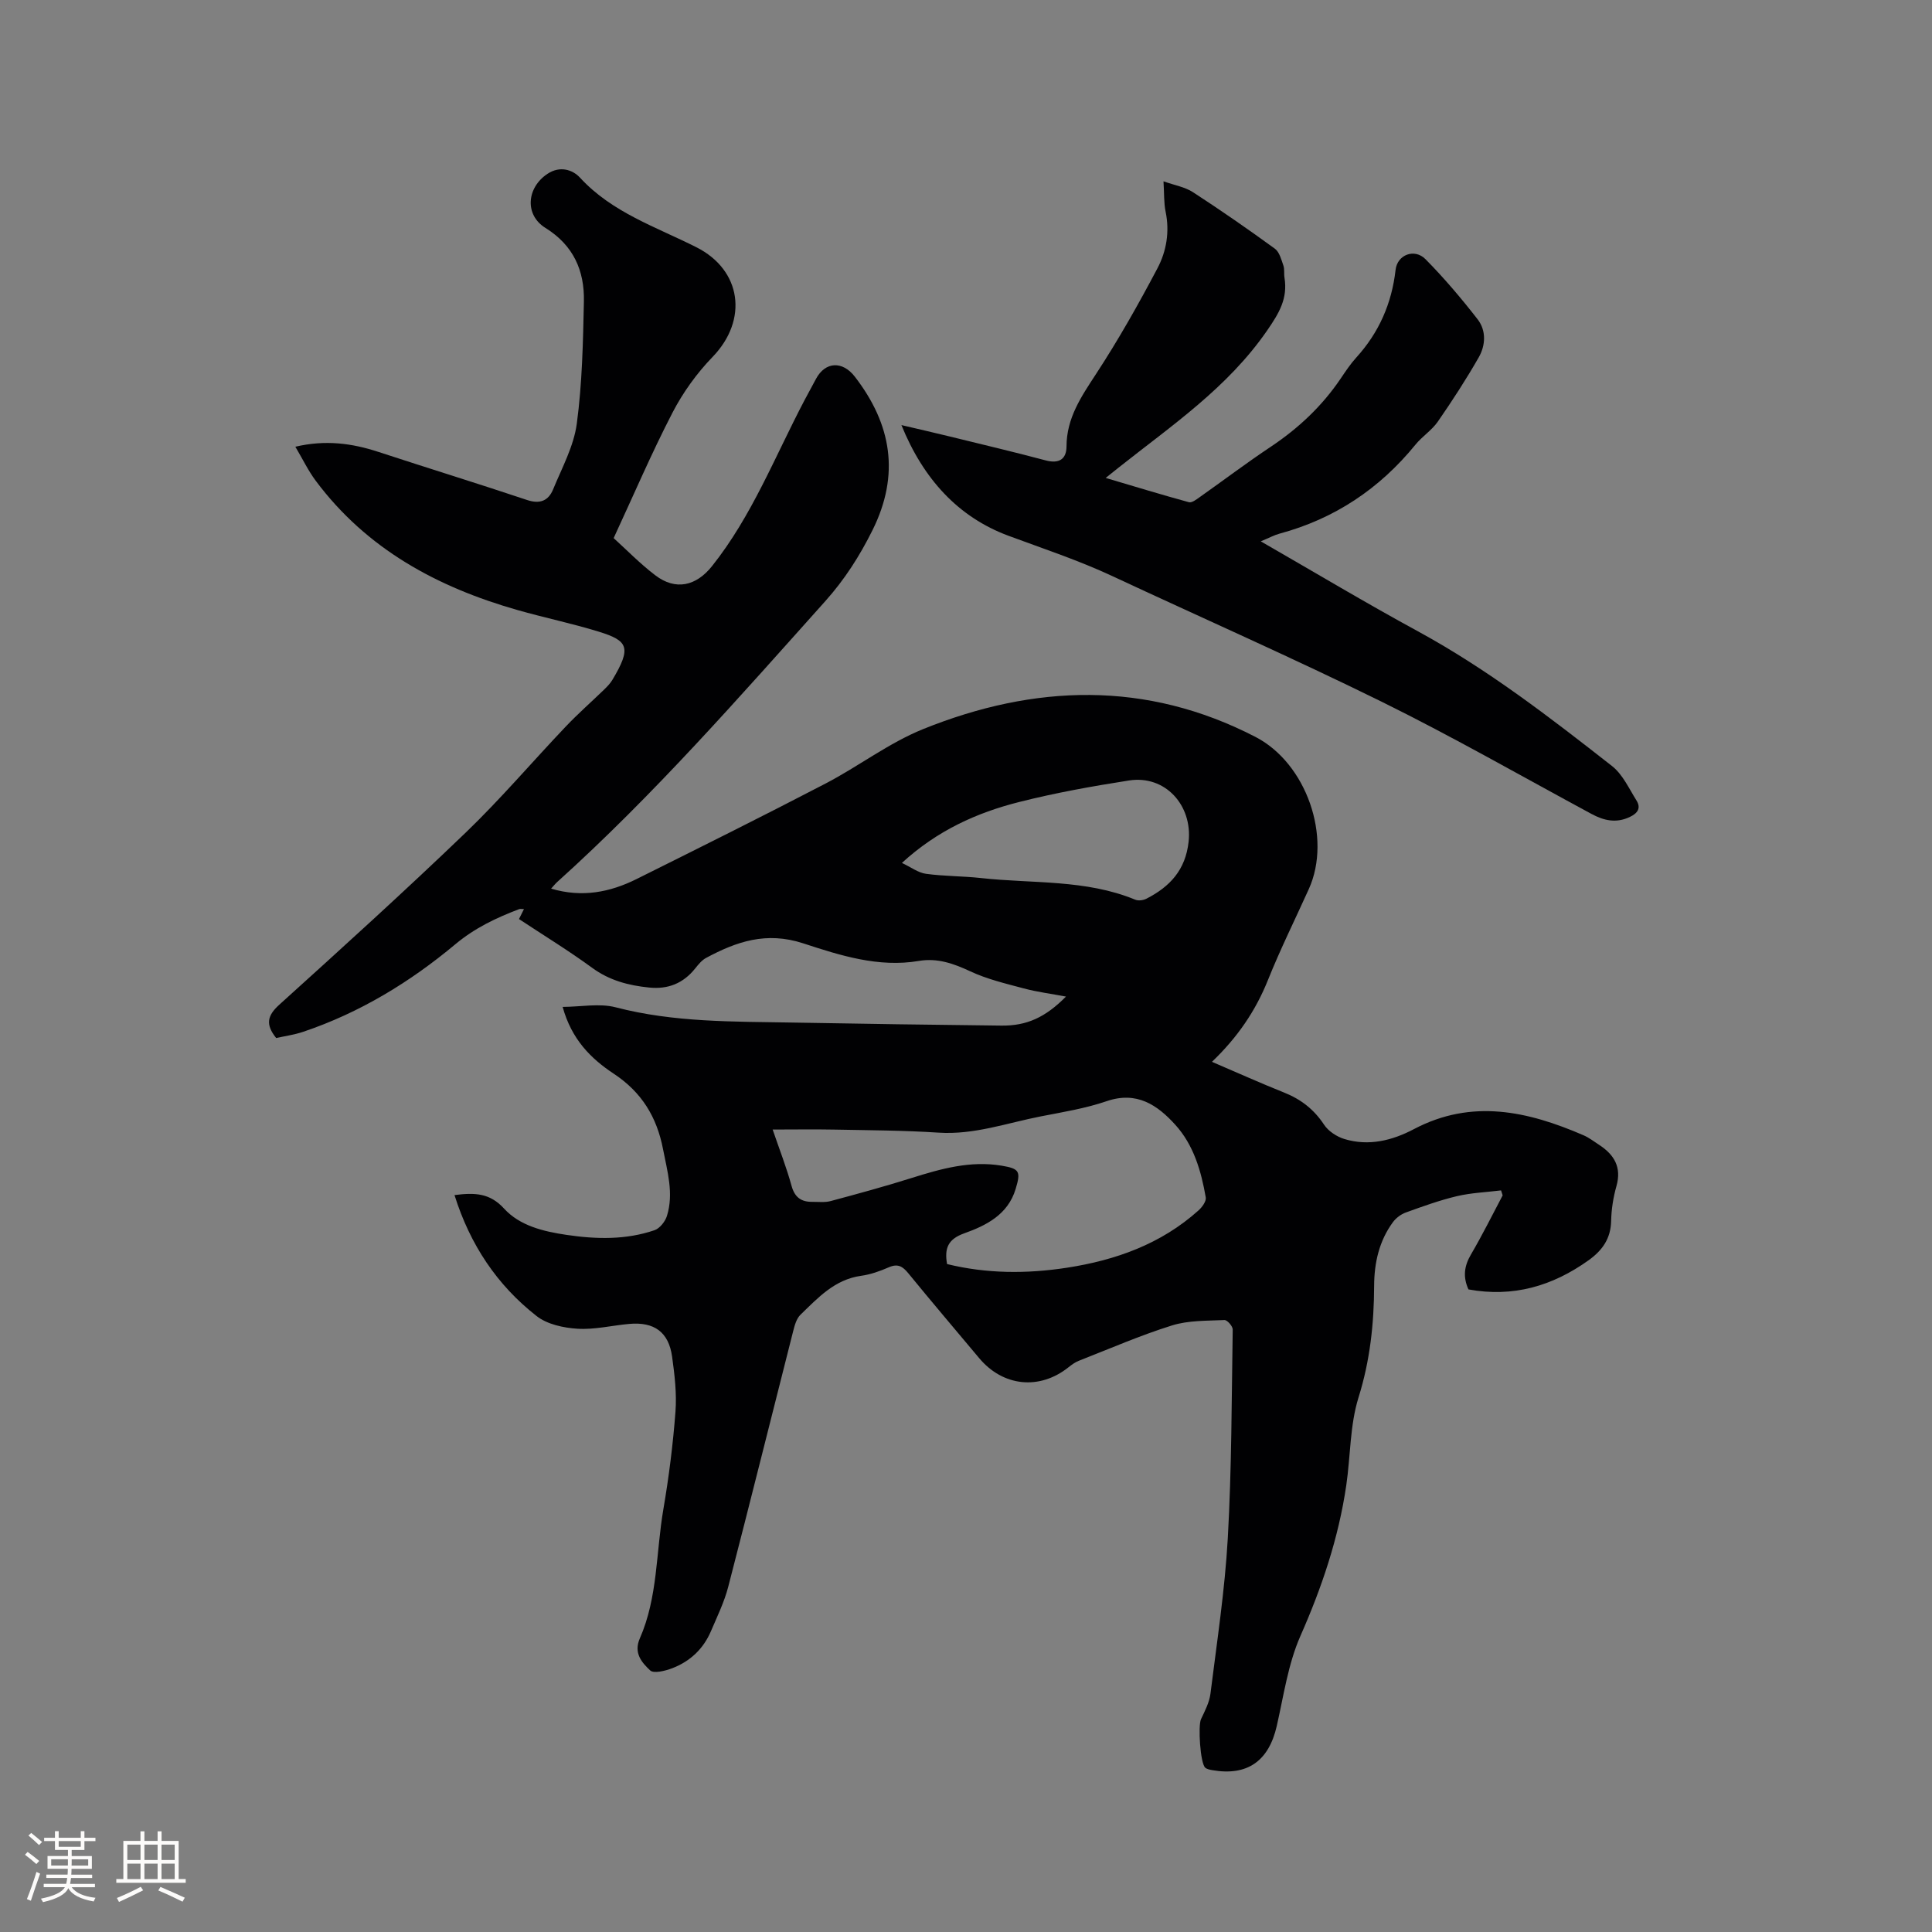 <svg enable-background="new 0 0 400 400" viewBox="0 0 400 400" xmlns="http://www.w3.org/2000/svg"><rect x="0" y="0" width="400" height="400" fill="#808080" stroke="none"/><path d="m94.1 247.43c4.26-.55 7.33-.41 10.26 2.79 3.26 3.57 8.14 4.74 12.94 5.45 6.15.91 12.27 1.06 18.21-.97 1.09-.37 2.22-1.8 2.58-2.98 1.43-4.64.08-9.17-.81-13.77-1.29-6.7-4.44-11.84-10.21-15.65-4.73-3.12-8.73-7.11-10.58-13.83 3.82-.02 7.61-.79 10.97.08 12.07 3.15 24.36 2.94 36.64 3.16 14.41.26 28.83.47 43.24.63 5.24.06 9.09-1.7 13.36-6.01-3.12-.59-5.98-.95-8.74-1.69-3.75-1-7.6-1.91-11.08-3.54-3.47-1.62-6.82-2.8-10.64-2.15-8.37 1.42-16.32-1.15-23.94-3.64-7.64-2.5-13.82-.37-20.14 3.03-.88.48-1.59 1.37-2.24 2.18-2.46 3.07-5.6 4.34-9.52 3.94-4.27-.43-8.22-1.46-11.81-4.09-4.86-3.55-10.02-6.71-15.14-10.09.36-.71.67-1.33 1.03-2.06-.42 0-.75-.09-1.01.01-4.73 1.8-9.14 3.88-13.19 7.26-9.38 7.84-19.8 14.19-31.5 18.13-1.87.63-3.86.9-5.6 1.29-2.27-2.82-1.83-4.66.65-6.9 12.98-11.73 25.95-23.49 38.56-35.6 7.25-6.97 13.79-14.67 20.73-21.97 2.55-2.69 5.35-5.14 8.01-7.72.6-.59 1.21-1.22 1.64-1.93 4.04-6.75 3.28-8.13-2.8-10.01-5.55-1.71-11.27-2.89-16.87-4.49-16.58-4.73-31.18-12.62-41.73-26.75-1.55-2.08-2.69-4.46-4.22-7.05 6.21-1.46 11.72-.73 17.22 1.08 10.24 3.36 20.54 6.53 30.76 9.95 2.69.9 4.42.13 5.38-2.19 1.84-4.47 4.28-8.93 4.91-13.61 1.12-8.36 1.29-16.87 1.47-25.32.13-6.36-2.15-11.6-7.96-15.21-4.37-2.71-3.89-8.37.45-11.22 2.52-1.66 5.14-.88 6.7.81 6.64 7.23 15.74 10.19 24.1 14.41 9.35 4.71 10.78 15.02 3.36 22.7-3.27 3.38-6.14 7.36-8.3 11.53-4.32 8.34-8.02 17-12.19 25.99 2.62 2.37 5.43 5.27 8.61 7.69 4.24 3.24 8.48 2.22 11.75-1.88 8.28-10.4 13.04-22.73 19.14-34.33.79-1.5 1.6-2.99 2.41-4.48 1.92-3.56 5.47-3.73 8.02-.43 7.61 9.86 9.38 20.27 3.67 31.77-2.66 5.36-5.78 10.24-9.79 14.72-17.9 19.98-35.56 40.19-55.54 58.18-.37.34-.68.74-1.22 1.33 6.42 1.91 12.2.75 17.71-1.99 13.07-6.51 26.15-13.02 39.1-19.76 6.84-3.56 13.1-8.4 20.19-11.27 23.05-9.3 46.17-10.1 68.83 1.61 10.56 5.45 15.88 20.79 11.05 31.49-2.83 6.27-5.9 12.45-8.46 18.83-2.56 6.4-6.31 11.89-11.6 16.95 5.28 2.26 10.08 4.42 14.96 6.37 3.47 1.39 6.16 3.47 8.25 6.64.89 1.35 2.63 2.49 4.21 2.97 5.05 1.54 9.93.31 14.42-2.06 11.99-6.31 23.58-3.7 35.1 1.29 1.15.5 2.18 1.3 3.24 1.99 3.1 2.03 4.67 4.61 3.57 8.52-.66 2.33-1.05 4.8-1.1 7.21-.08 3.66-1.8 6.09-4.65 8.14-7.5 5.37-15.66 7.74-24.89 6.05-1.17-2.57-.9-4.82.51-7.22 2.34-3.99 4.4-8.15 6.57-12.25-.11-.34-.22-.69-.33-1.03-3.05.38-6.16.49-9.13 1.19-3.59.85-7.09 2.12-10.58 3.38-1 .36-2.02 1.12-2.66 1.98-2.88 3.9-3.89 8.45-3.91 13.18-.03 7.87-.84 15.49-3.23 23.13-1.8 5.77-1.65 12.13-2.54 18.21-1.59 10.86-5.04 21.1-9.49 31.17-2.56 5.81-3.47 12.37-4.9 18.65-1.65 7.25-6.09 10.41-13.36 9.14-.5-.09-1.09-.2-1.45-.51-1.04-.93-1.51-8.68-.88-10.03.8-1.7 1.73-3.46 1.96-5.28 1.34-10.71 2.98-21.42 3.59-32.18.81-14.39.79-28.82 1.02-43.23.01-.68-1.14-1.99-1.71-1.96-3.64.17-7.45.05-10.87 1.12-6.55 2.05-12.89 4.81-19.29 7.32-.77.3-1.48.82-2.13 1.34-5.98 4.77-13.55 4.01-18.49-1.89-4.9-5.85-9.85-11.67-14.68-17.58-1.16-1.42-2.16-2.04-4.01-1.24-1.83.8-3.79 1.5-5.75 1.77-5.48.76-8.94 4.56-12.57 8.07-.82.8-1.2 2.19-1.5 3.38-4.49 17.65-8.88 35.32-13.45 52.95-.82 3.15-2.28 6.14-3.57 9.16-1.57 3.69-4.34 6.29-8.05 7.7-1.43.54-3.8 1.14-4.54.44-1.71-1.61-3.48-3.58-2.14-6.63 3.74-8.51 3.34-17.84 4.88-26.78 1.14-6.67 1.99-13.42 2.5-20.17.28-3.76-.18-7.63-.7-11.39-.71-5.08-3.7-7.23-8.86-6.77-3.58.32-7.19 1.22-10.73 1-2.9-.18-6.29-.91-8.48-2.64-8.18-6.4-13.76-14.77-16.98-25.03zm101.98 14.28c8.2 2.01 16.48 2.04 24.81.76 10.11-1.56 19.48-4.9 27.24-11.86.75-.67 1.65-1.9 1.51-2.7-.95-5.47-2.51-10.85-6.3-15.03-3.72-4.11-8-7.03-14.23-4.89-4.38 1.5-9.03 2.25-13.6 3.14-7.03 1.37-13.84 3.86-21.22 3.37-7.18-.47-14.39-.49-21.59-.63-4.09-.08-8.18-.01-12.73-.01 1.4 4.1 2.86 7.83 3.92 11.68.66 2.39 2.02 3.31 4.29 3.29 1.27-.01 2.6.16 3.79-.16 5.6-1.5 11.21-3.03 16.74-4.77 6.1-1.92 12.19-3.64 18.67-2.56 3.71.62 4 1.18 2.89 4.85-1.61 5.3-6.08 7.53-10.64 9.16-3.35 1.2-4.13 3.08-3.55 6.36zm-9.35-83.05c1.89.89 3.37 2.03 4.97 2.25 3.77.52 7.61.46 11.4.88 10.68 1.18 21.67.24 31.94 4.48.64.27 1.66.13 2.31-.2 4.85-2.48 8.1-5.94 8.74-11.81.82-7.52-4.84-13.84-12.34-12.67-7.62 1.19-15.25 2.56-22.72 4.45-8.77 2.21-16.96 5.89-24.3 12.62z" fill="#010103"/><path d="m261.03 112.08c11.25 6.47 21.79 12.78 32.56 18.64 14.41 7.85 27.32 17.82 40.16 27.88 2.2 1.72 3.51 4.65 5.06 7.12 1.02 1.63.2 2.69-1.43 3.45-2.79 1.3-5.31.73-7.87-.65-14.44-7.79-28.7-15.96-43.4-23.21-18.4-9.07-37.2-17.35-55.8-26.03-7-3.27-14.31-5.68-21.53-8.36-10.37-3.85-17.6-11.71-22.15-22.91 3.79.89 6.82 1.58 9.84 2.32 6.68 1.64 13.38 3.22 20.03 4.99 2.78.74 4.3-.26 4.31-2.9.02-5.88 3.04-10.29 6.1-14.97 4.62-7.06 8.78-14.43 12.72-21.89 1.87-3.53 2.56-7.57 1.7-11.72-.38-1.83-.28-3.76-.44-6.3 2.3.82 4.44 1.17 6.1 2.25 5.76 3.74 11.41 7.66 16.96 11.7.94.69 1.33 2.25 1.76 3.48.27.77.09 1.69.23 2.52.69 4.31-1.07 7.28-3.61 10.96-8.18 11.84-19.75 19.65-30.67 28.31-.74.59-1.48 1.18-2.74 2.19 6.04 1.79 11.61 3.49 17.24 5.03.59.16 1.52-.55 2.18-1.02 4.93-3.48 9.75-7.13 14.77-10.47 5.72-3.82 10.61-8.41 14.46-14.11 1.01-1.49 2.01-3.01 3.22-4.34 4.71-5.18 7.36-11.21 8.15-18.17.35-3.13 3.91-4.51 6.19-2.21 3.85 3.89 7.42 8.11 10.79 12.44 1.82 2.34 1.66 5.4.24 7.88-2.61 4.57-5.49 9-8.48 13.32-1.25 1.8-3.25 3.06-4.64 4.78-7.44 9.13-16.75 15.34-28.14 18.41-1.04.28-1.98.8-3.87 1.59z" fill="#010103"/><g fill="#fcfbfa"><path d="m5.17 384 .55-.58c.85.61 1.65 1.24 2.4 1.87l-.59.64c-.83-.73-1.62-1.38-2.36-1.93m1.22 9.53-.82-.34c.71-1.76 1.37-3.64 1.98-5.63.24.13.5.25.76.36-.6 1.67-1.24 3.54-1.92 5.61m-.5-13.5.57-.54c.56.44 1.31 1.06 2.26 1.87l-.64.64c-.68-.66-1.41-1.32-2.19-1.97m3.25.46h2.24v-1.36h.77v1.36h4.57v-1.36h.76v1.36h2.28v.69h-2.28v1.84h-2.64v1.26h4.18v2.64h-4.21c0 .45-.02.86-.05 1.21h4.32v.69h-4.38c-.04.34-.1.75-.19 1.22h5.15v.69h-4.82c.87 1.19 2.51 1.92 4.93 2.19-.17.31-.3.57-.37.76-2.77-.49-4.52-1.41-5.26-2.76-.56 1.26-2.3 2.23-5.24 2.9-.12-.24-.26-.48-.43-.72 2.73-.55 4.38-1.34 4.96-2.38h-4.38v-.69h4.65c.1-.38.17-.79.21-1.22h-4.32v-.69h4.4c.03-.34.05-.75.05-1.21h-4.2v-2.64h4.23v-1.26h-2.69v-1.84h-2.24zm1.46 4.46v1.29h3.45c.01-.4.02-.57.01-.53v-.32-.45h-3.46zm1.55-2.59h4.57v-1.19h-4.57zm6.11 2.59h-3.42v.77c-.01.19-.01.37-.02.53h3.44z"/><path d="m32.63 379.16h.82v1.98h3.54v7.89h1.46v.78h-14.37v-.78h1.46v-7.89h3.54v-1.98h.82v1.98h2.73zm-3.49 11.48.5.73c-1.61.82-3.28 1.63-5 2.41-.13-.27-.28-.55-.44-.82 1.75-.72 3.4-1.49 4.94-2.32m-2.78-5.55h2.73v-3.18h-2.73zm0 3.95h2.73v-3.2h-2.73zm3.54-3.95h2.73v-3.18h-2.73zm0 3.95h2.73v-3.2h-2.73zm7.89 4.68c-1.84-.92-3.51-1.7-5.02-2.32l.45-.73c1.89.8 3.57 1.55 5.04 2.23zm-1.62-11.81h-2.73v3.18h2.73zm-2.73 7.13h2.73v-3.2h-2.73z"/></g></svg>